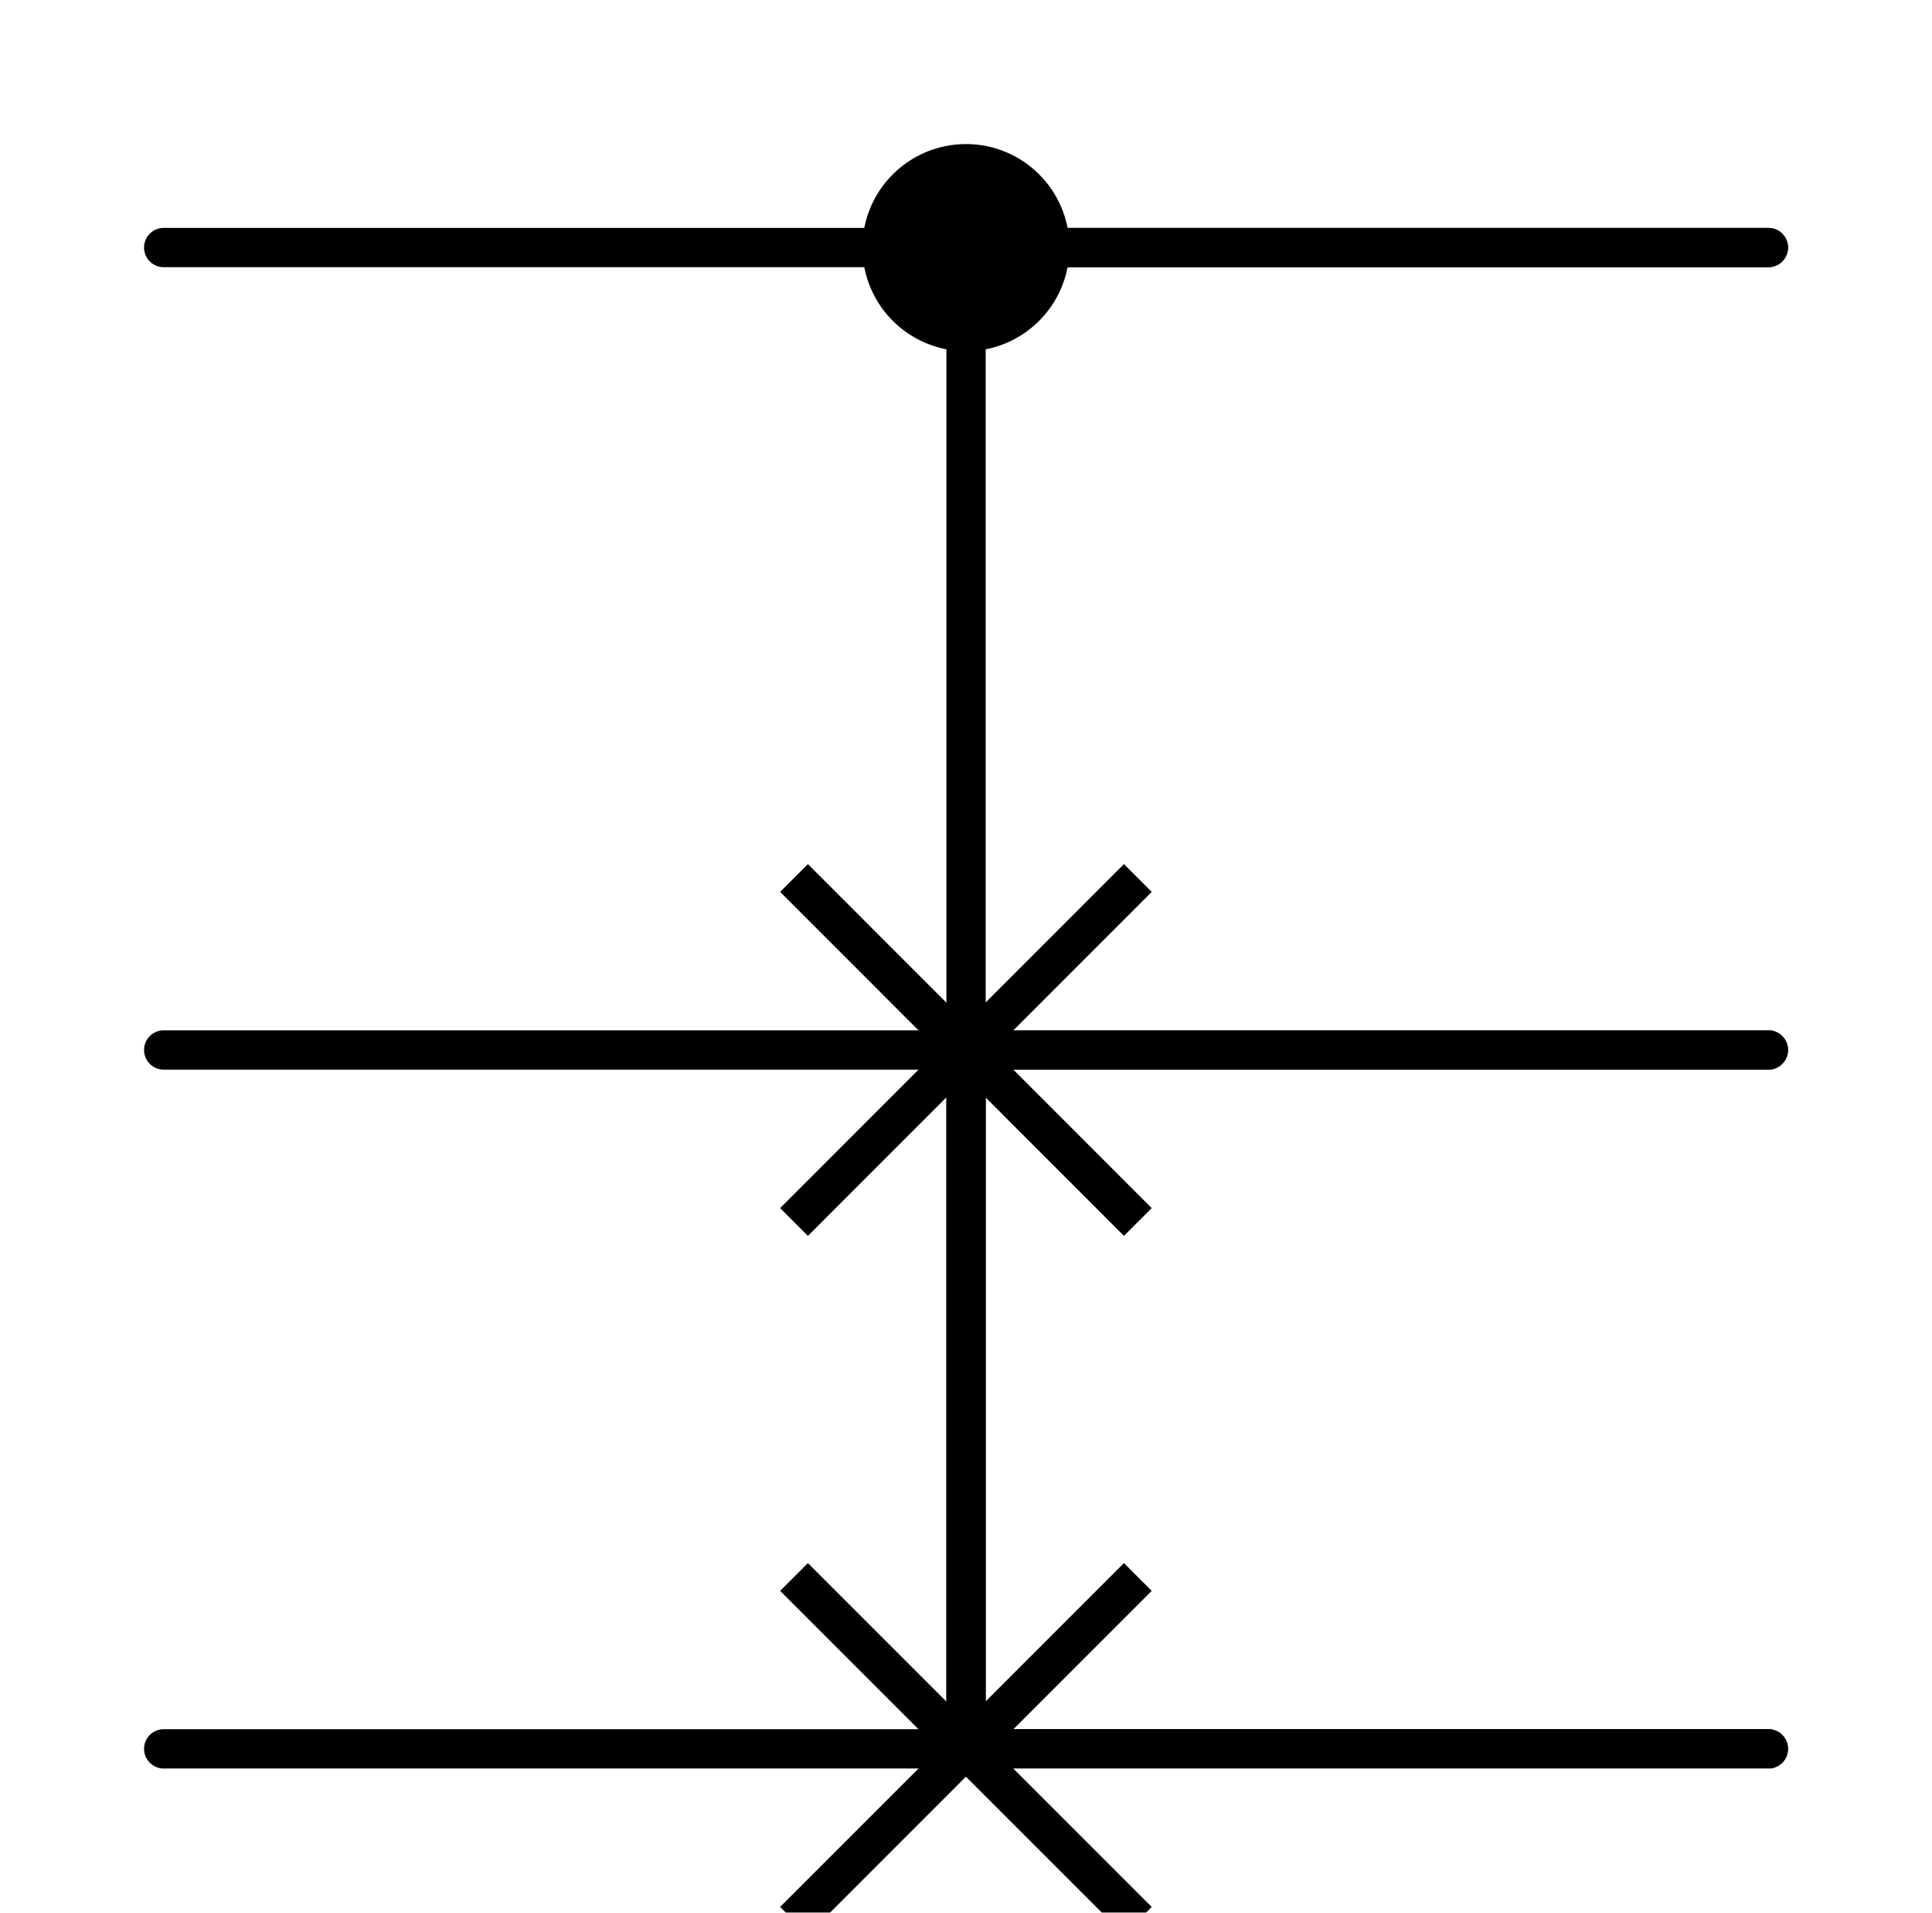 <?xml version="1.0" encoding="UTF-8"?>
<svg xmlns="http://www.w3.org/2000/svg" xmlns:xlink="http://www.w3.org/1999/xlink" width="39.186" height="38.787" viewBox="0 0 39.186 38.787">
<defs>
<clipPath id="clip-0">
<path clip-rule="nonzero" d="M 4 20 L 35 20 L 35 38.785 L 4 38.785 Z M 4 20 "/>
</clipPath>
</defs>
<path fill="none" stroke-width="0.797" stroke-linecap="round" stroke-linejoin="miter" stroke="rgb(0%, 0%, 0%)" stroke-opacity="1" stroke-miterlimit="10" d="M 0.001 12.471 L 0.001 -16.271 " transform="matrix(1, 0, 0, -1, 19.593, 19.194)"/>
<path fill="none" stroke-width="0.797" stroke-linecap="round" stroke-linejoin="miter" stroke="rgb(0%, 0%, 0%)" stroke-opacity="1" stroke-miterlimit="10" d="M -1.702 14.174 L -16.273 14.174 " transform="matrix(1, 0, 0, -1, 19.593, 19.194)"/>
<path fill="none" stroke-width="0.797" stroke-linecap="round" stroke-linejoin="miter" stroke="rgb(0%, 0%, 0%)" stroke-opacity="1" stroke-miterlimit="10" d="M 16.274 14.174 L 1.7 14.174 " transform="matrix(1, 0, 0, -1, 19.593, 19.194)"/>
<path fill="none" stroke-width="0.797" stroke-linecap="round" stroke-linejoin="miter" stroke="rgb(0%, 0%, 0%)" stroke-opacity="1" stroke-miterlimit="10" d="M 16.274 14.174 L 1.7 14.174 " transform="matrix(1, 0, 0, -1, 19.593, 19.194)"/>
<path fill="none" stroke-width="0.797" stroke-linecap="round" stroke-linejoin="miter" stroke="rgb(0%, 0%, 0%)" stroke-opacity="1" stroke-miterlimit="10" d="M 0.001 -2.099 L 0.001 -16.271 " transform="matrix(1, 0, 0, -1, 19.593, 19.194)"/>
<path fill="none" stroke-width="0.797" stroke-linecap="round" stroke-linejoin="miter" stroke="rgb(0%, 0%, 0%)" stroke-opacity="1" stroke-miterlimit="10" d="M 0.001 -2.099 L -16.273 -2.099 " transform="matrix(1, 0, 0, -1, 19.593, 19.194)"/>
<path fill="none" stroke-width="0.797" stroke-linecap="round" stroke-linejoin="miter" stroke="rgb(0%, 0%, 0%)" stroke-opacity="1" stroke-miterlimit="10" d="M 16.274 -2.099 L 0.001 -2.099 " transform="matrix(1, 0, 0, -1, 19.593, 19.194)"/>
<path fill="none" stroke-width="0.797" stroke-linecap="round" stroke-linejoin="miter" stroke="rgb(0%, 0%, 0%)" stroke-opacity="1" stroke-miterlimit="10" d="M 16.274 -2.099 L 0.001 -2.099 " transform="matrix(1, 0, 0, -1, 19.593, 19.194)"/>
<path fill="none" stroke-width="0.797" stroke-linecap="round" stroke-linejoin="miter" stroke="rgb(0%, 0%, 0%)" stroke-opacity="1" stroke-miterlimit="10" d="M 0.001 -16.271 L -16.273 -16.271 " transform="matrix(1, 0, 0, -1, 19.593, 19.194)"/>
<path fill="none" stroke-width="0.797" stroke-linecap="round" stroke-linejoin="miter" stroke="rgb(0%, 0%, 0%)" stroke-opacity="1" stroke-miterlimit="10" d="M 16.274 -16.271 L 0.001 -16.271 " transform="matrix(1, 0, 0, -1, 19.593, 19.194)"/>
<path fill="none" stroke-width="0.797" stroke-linecap="round" stroke-linejoin="miter" stroke="rgb(0%, 0%, 0%)" stroke-opacity="1" stroke-miterlimit="10" d="M 16.274 -16.271 L 0.001 -16.271 " transform="matrix(1, 0, 0, -1, 19.593, 19.194)"/>
<path fill-rule="nonzero" fill="rgb(0%, 0%, 0%)" fill-opacity="1" stroke-width="0.797" stroke-linecap="butt" stroke-linejoin="miter" stroke="rgb(0%, 0%, 0%)" stroke-opacity="1" stroke-miterlimit="10" d="M 1.7 0.001 C 1.7 0.939 0.938 1.701 0.001 1.701 C -0.941 1.701 -1.702 0.939 -1.702 0.001 C -1.702 -0.94 -0.941 -1.702 0.001 -1.702 C 0.938 -1.702 1.7 -0.94 1.7 0.001 Z M 1.7 0.001 " transform="matrix(1, 0, 0, -1, 19.593, 5.021)"/>
<path fill="none" stroke-width="0.797" stroke-linecap="butt" stroke-linejoin="miter" stroke="rgb(0%, 0%, 0%)" stroke-opacity="1" stroke-miterlimit="10" d="M -3.488 -3.488 L 3.485 3.488 M -3.488 3.488 L 3.485 -3.488 " transform="matrix(1, 0, 0, -1, 19.593, 21.293)"/>
<g clip-path="url(#clip-0)">
<path fill="none" stroke-width="0.797" stroke-linecap="butt" stroke-linejoin="miter" stroke="rgb(0%, 0%, 0%)" stroke-opacity="1" stroke-miterlimit="10" d="M -3.488 -3.487 L 3.485 3.486 M -3.488 3.486 L 3.485 -3.487 " transform="matrix(1, 0, 0, -1, 19.593, 35.466)"/>
</g>
</svg>

